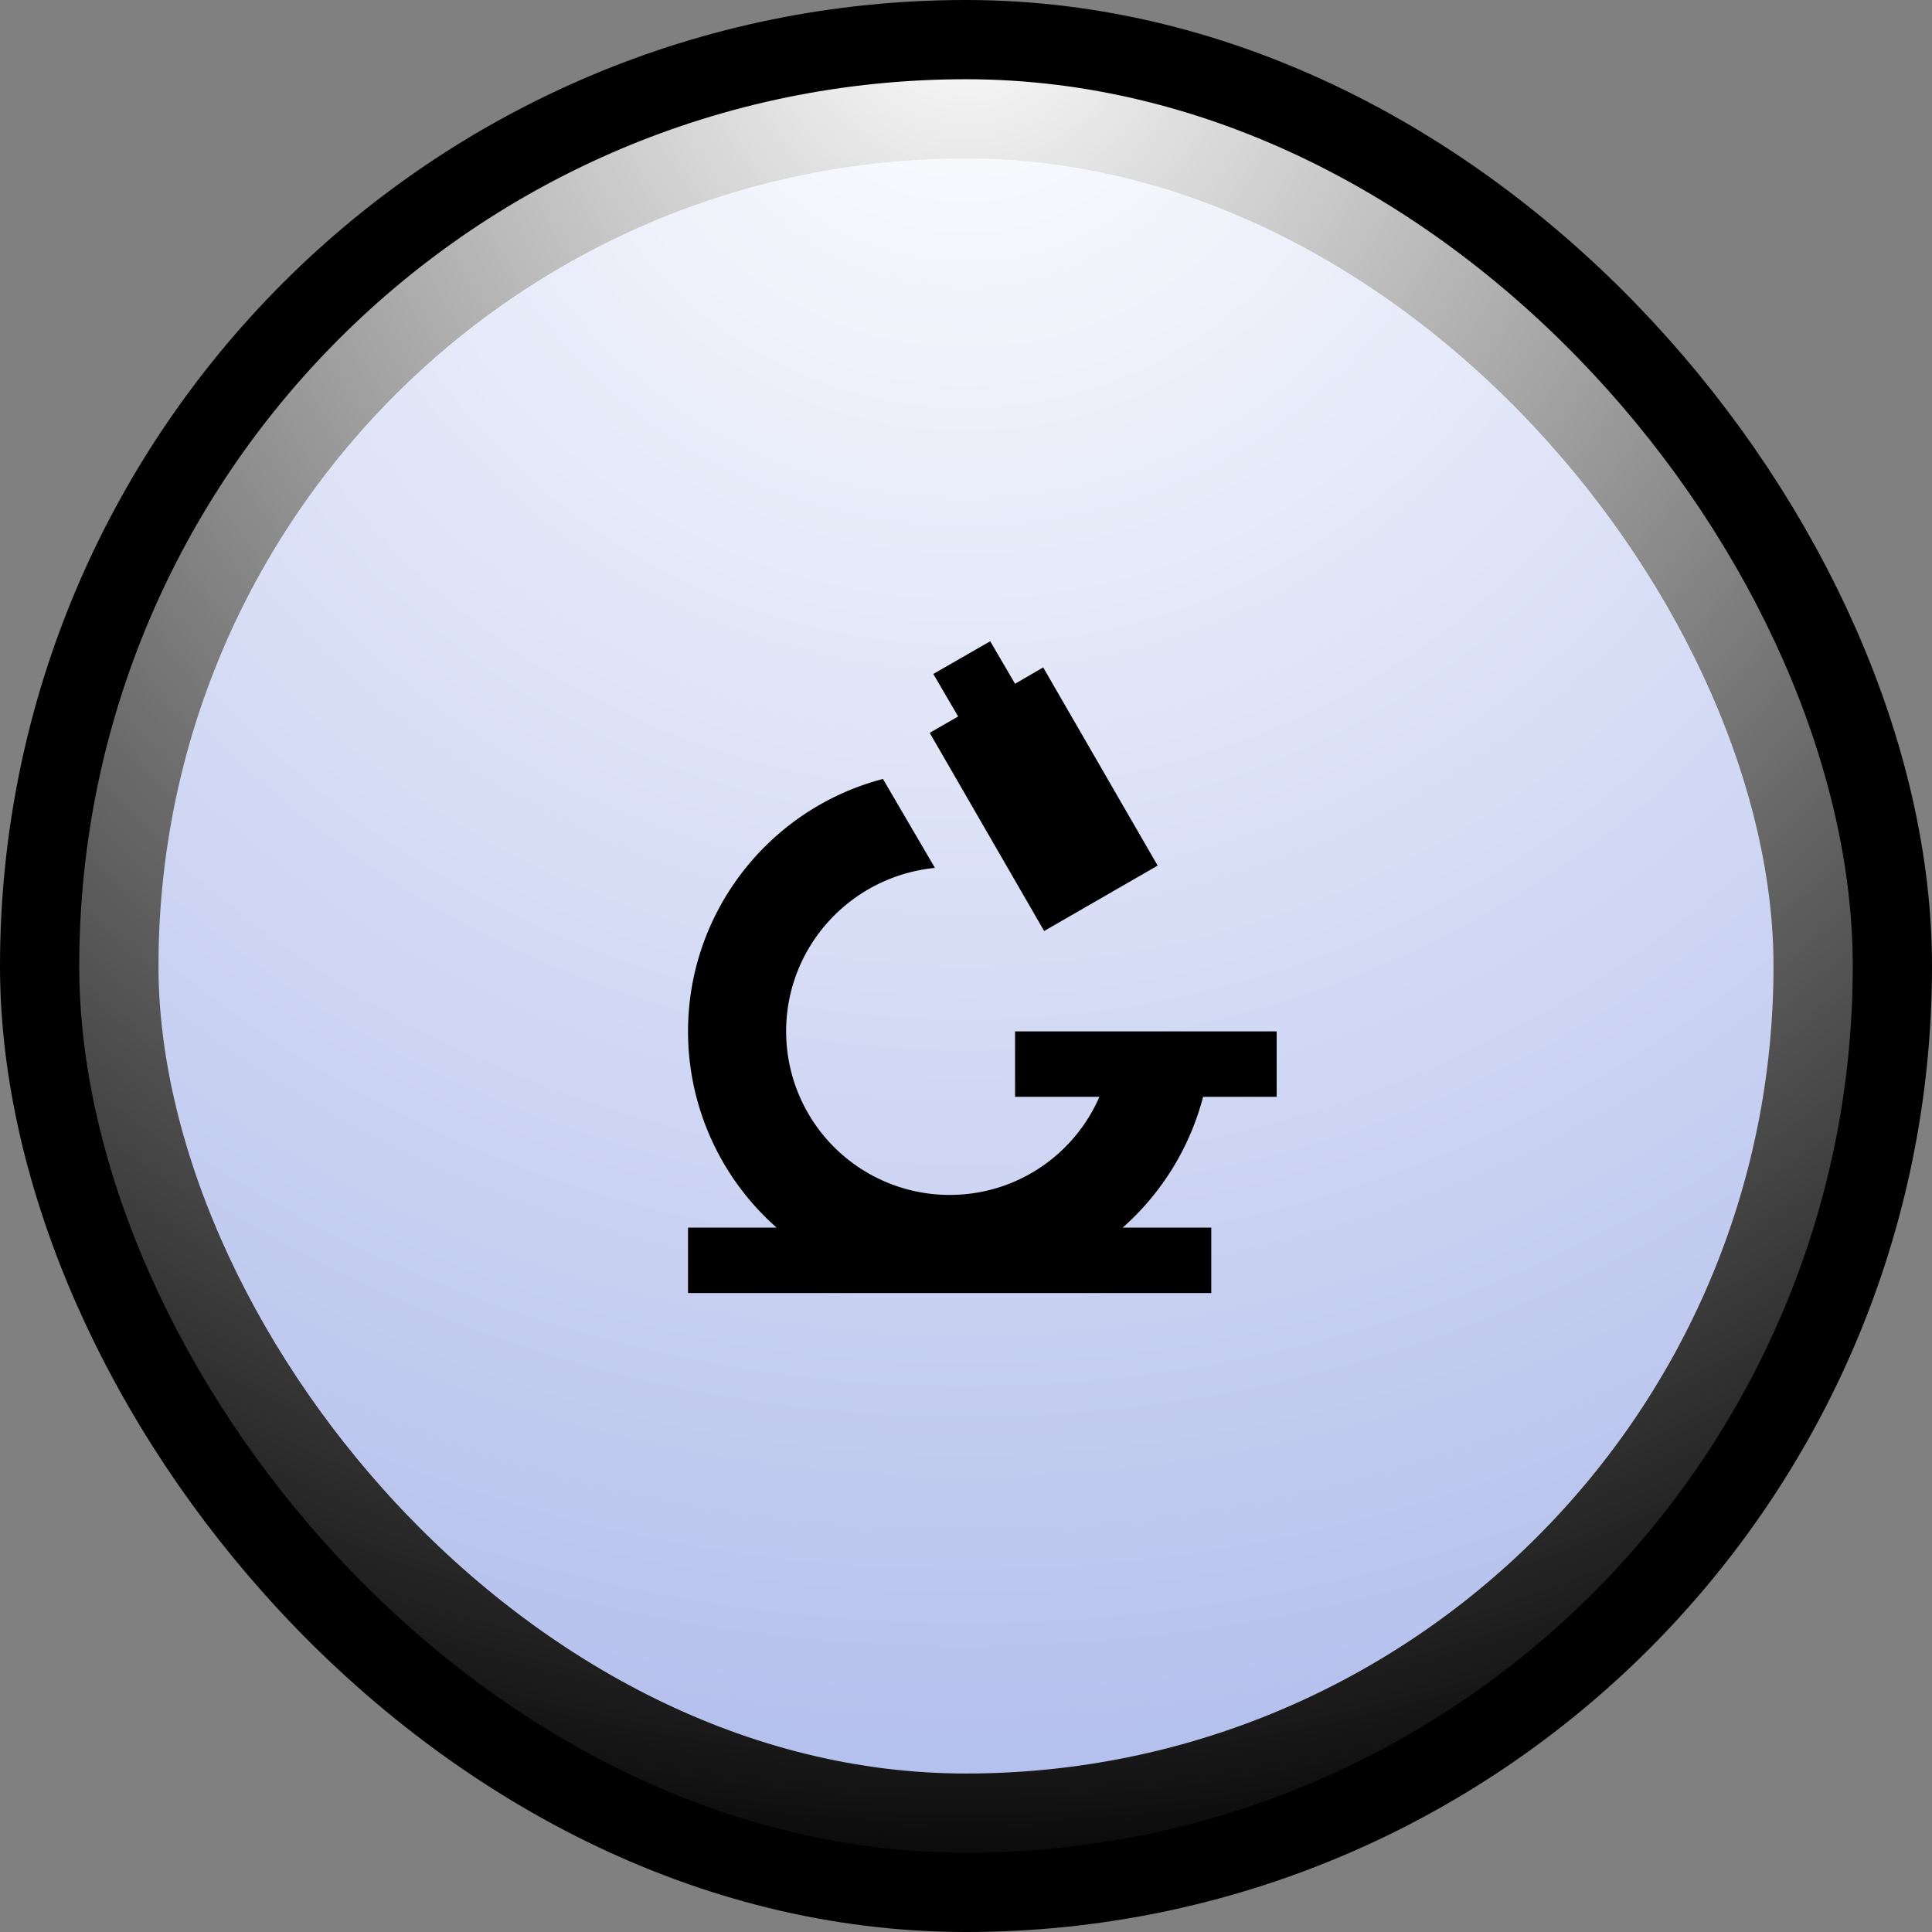 <svg width="512" height="512" viewBox="0 0 512 512" fill="none" xmlns="http://www.w3.org/2000/svg" xmlns:xlink="http://www.w3.org/1999/xlink"><rect x="0" y="0" width="512" height="512" fill="#808080" stroke="none"/><rect id="r4" width="470" height="470" x="21" y="21" rx="360" fill="#ADBAEB" stroke="#000000" stroke-width="42" stroke-opacity="100" paint-order="stroke"></rect><rect width="470" height="470" x="21" y="21" fill="url(#glare)" rx="360" style="mix-blend-mode: overlay;"></rect><clipPath id="clip"><use xlink:href="#r4"></use></clipPath><defs><linearGradient id="linearGradient" gradientUnits="userSpaceOnUse" gradientTransform="rotate(45)" style="transform-origin:center center;"><stop stop-color="#8e2de2"></stop><stop offset="1" stop-color="#4a00e0"></stop></linearGradient><radialGradient id="glare" cx="0" cy="0" r="1" gradientUnits="userSpaceOnUse" gradientTransform="translate(256) rotate(90) scale(512)"><stop stop-color="white"></stop><stop offset="1" stop-color="white" stop-opacity="0"></stop></radialGradient></defs><g transform="rotate(0, 256, 256)"><svg xmlns="http://www.w3.org/2000/svg" xmlns:xlink="http://www.w3.org/1999/xlink" aria-hidden="true" role="img" class=" iconify iconify--mdi" x="152" y="152" style="font-size:208px;color:#000000;" width="1em" height="1em" viewBox="0 0 24 24"><path fill="currentColor" d="M9.46 6.28L11.05 9c-2.58.26-4.55 2.41-4.55 5a5 5 0 0 0 5 5c2.05 0 3.81-1.23 4.58-3H13.5v-2h8v2h-2.25a8.05 8.05 0 0 1-2.46 4h2.71v2h-16v-2h2.71a8 8 0 0 1-2.71-6c0-3.63 2.46-6.8 5.96-7.72m3.28-4.21l.76 1.3l.86-.5l3.5 6.06l-3.47 2l-3.5-6.06l.87-.5l-.76-1.3z"></path></svg></g></svg>